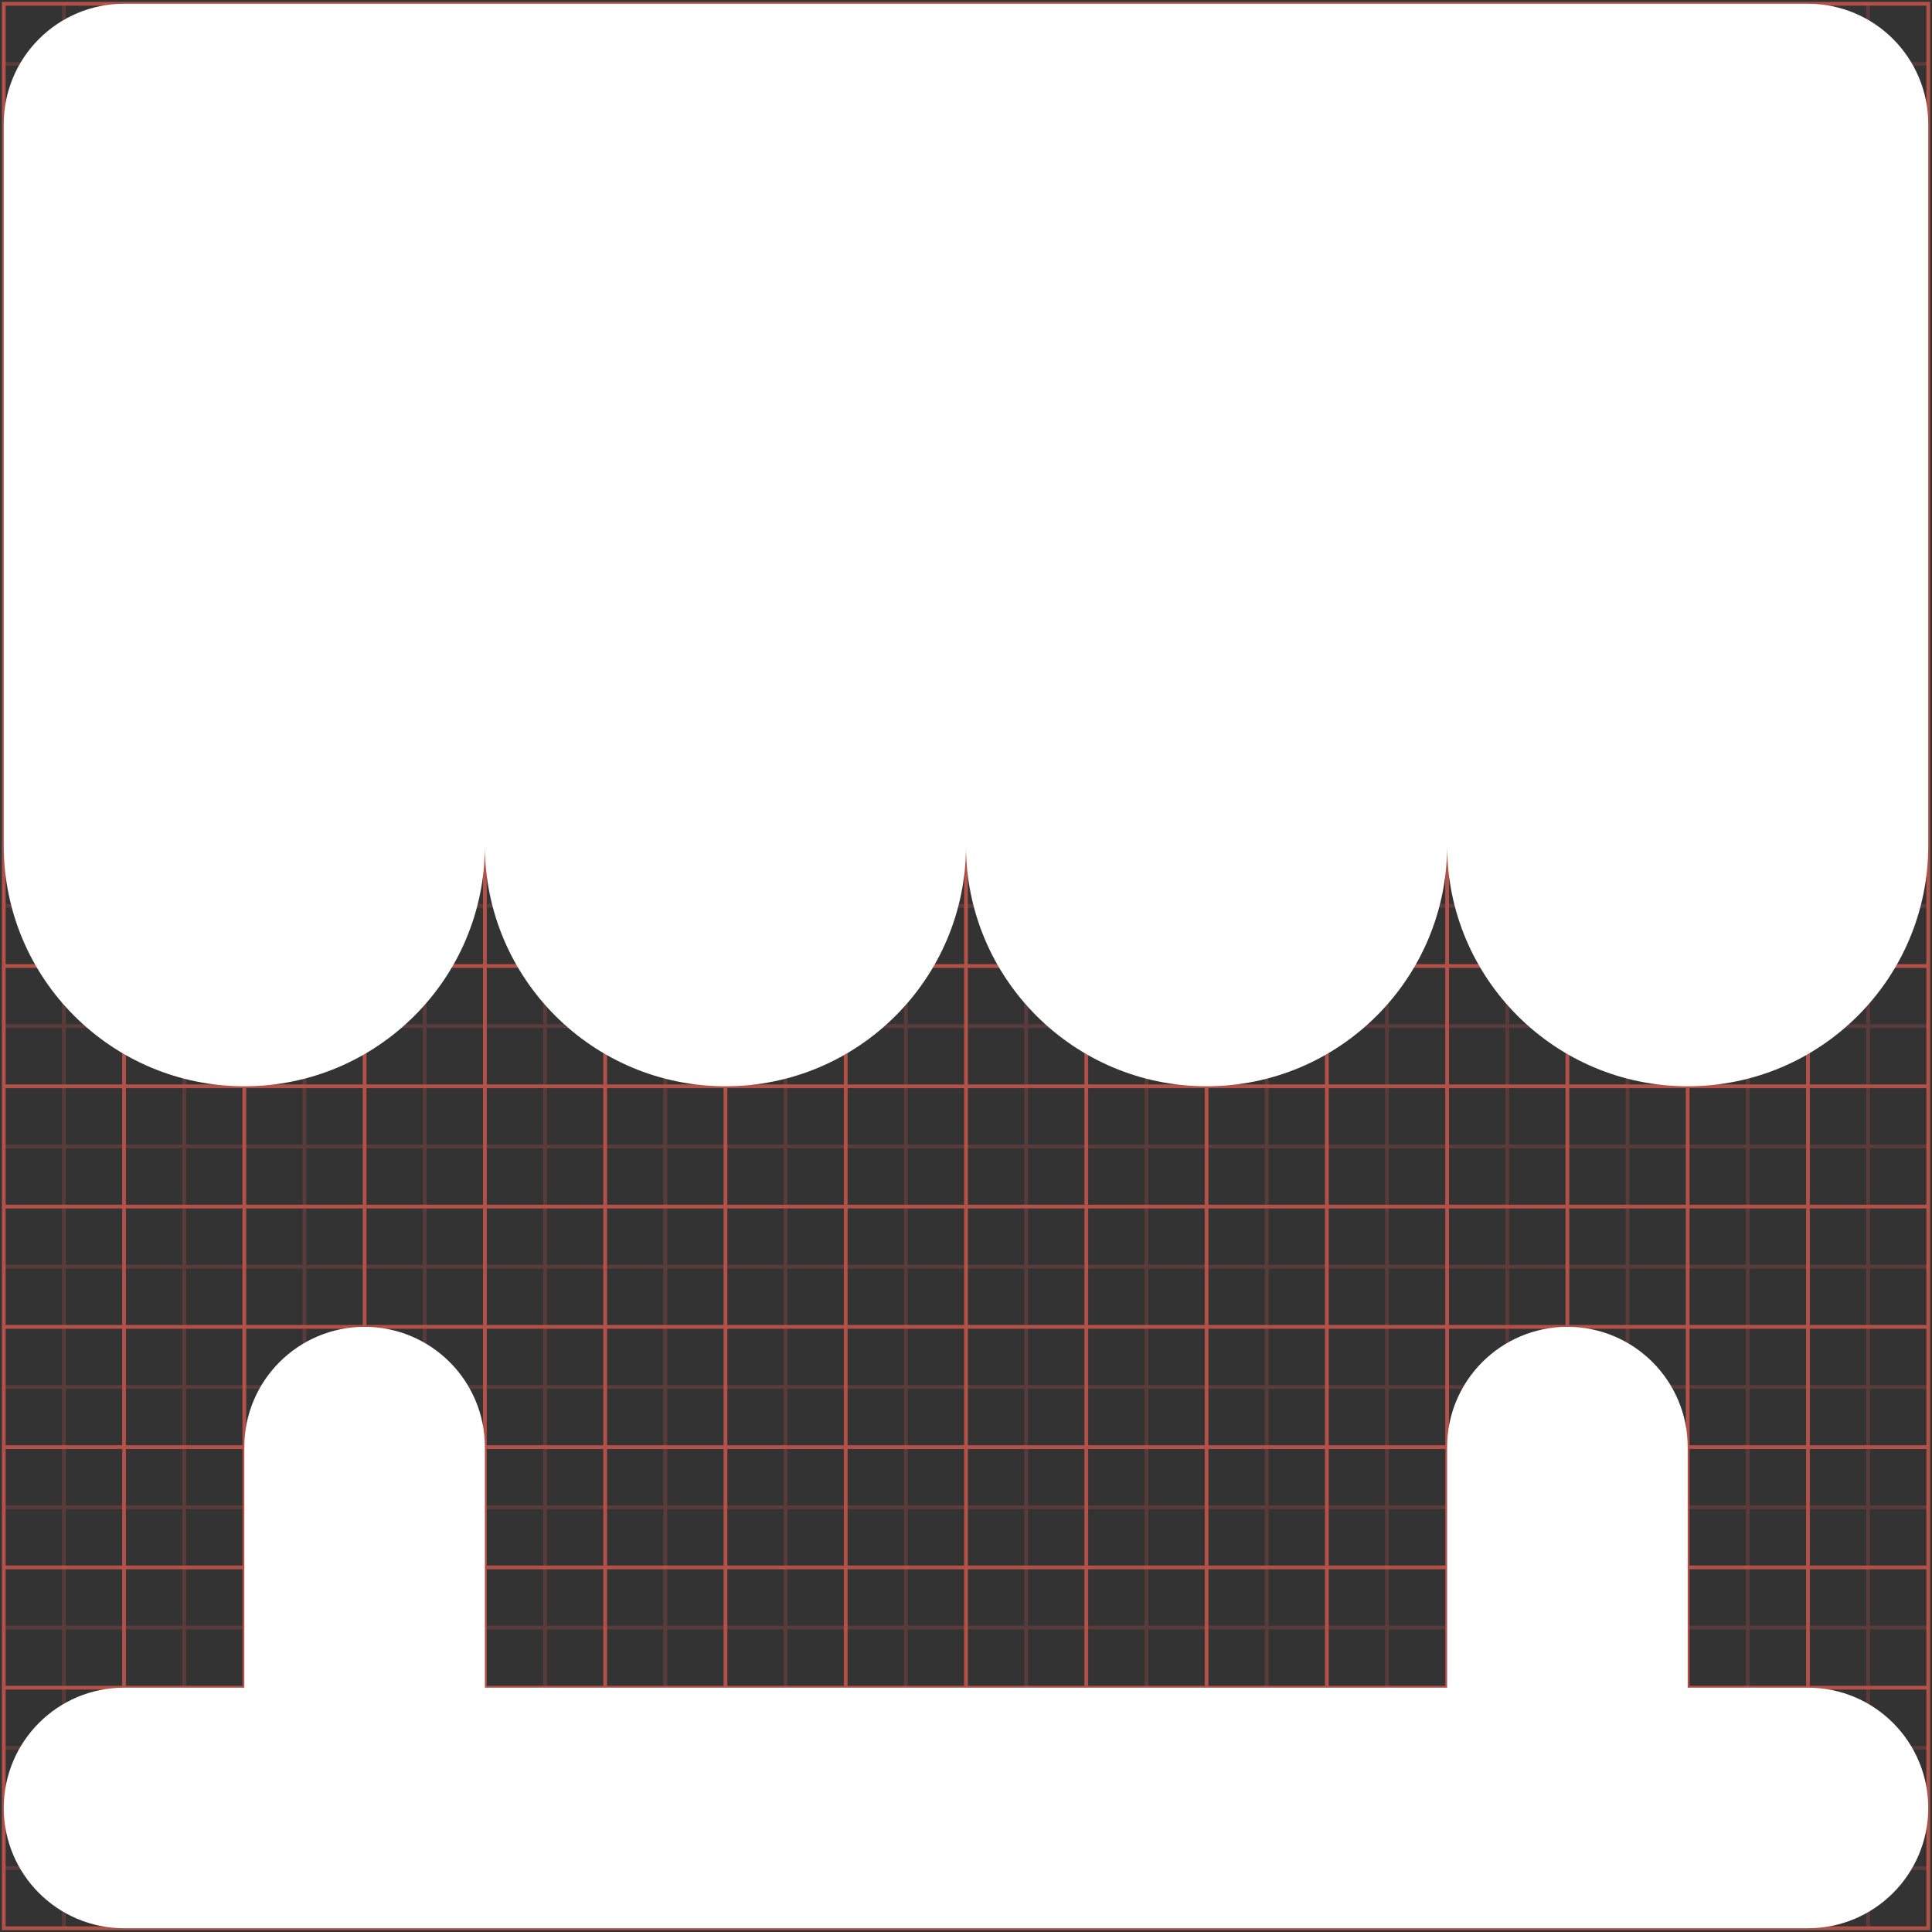 <?xml version="1.0" encoding="UTF-8"?>
<svg width="514px" height="514px" viewBox="0 0 514 514" version="1.1" xmlns="http://www.w3.org/2000/svg" xmlns:xlink="http://www.w3.org/1999/xlink">
    <rect x="0" y="0" width="514" height="514" fill="#333333" stroke="none"/>
    <!-- Generator: Sketch 49.1 (51147) - http://www.bohemiancoding.com/sketch -->
    <title>store</title>
    <desc>Created with Sketch.</desc>
    <defs></defs>
    <g id="Page-1" stroke="none" stroke-width="1" fill="none" fill-rule="evenodd">
        <g id="store" transform="translate(1, 1)">
            <g id="Group" opacity="0.3" stroke="#B35047">
                <path d="M48,0 L48,512" id="Shape"></path>
                <path d="M80,0 L80,512" id="Shape"></path>
                <path d="M112,0 L112,512" id="Shape"></path>
                <path d="M144,0 L144,512" id="Shape"></path>
                <path d="M176,0 L176,512" id="Shape"></path>
                <path d="M208,0 L208,512" id="Shape"></path>
                <path d="M240,0 L240,512" id="Shape"></path>
                <path d="M272,0 L272,512" id="Shape"></path>
                <path d="M304,0 L304,512" id="Shape"></path>
                <path d="M336,0 L336,512" id="Shape"></path>
                <path d="M368,0 L368,512" id="Shape"></path>
                <path d="M400,0 L400,512" id="Shape"></path>
                <path d="M432,0 L432,512" id="Shape"></path>
                <path d="M464,0 L464,512" id="Shape"></path>
                <path d="M496,0 L496,512" id="Shape"></path>
                <path d="M0,48 L512,48" id="Shape"></path>
                <path d="M0,80 L512,80" id="Shape"></path>
                <path d="M0,112 L512,112" id="Shape"></path>
                <path d="M0,144 L512,144" id="Shape"></path>
                <path d="M0,176 L512,176" id="Shape"></path>
                <path d="M0,208 L512,208" id="Shape"></path>
                <path d="M0,240 L512,240" id="Shape"></path>
                <path d="M0,272 L512,272" id="Shape"></path>
                <path d="M0,304 L512,304" id="Shape"></path>
                <path d="M0,336 L512,336" id="Shape"></path>
                <path d="M0,368 L512,368" id="Shape"></path>
                <path d="M0,400 L512,400" id="Shape"></path>
                <path d="M0,432 L512,432" id="Shape"></path>
                <path d="M0,464 L512,464" id="Shape"></path>
                <path d="M0,496 L512,496" id="Shape"></path>
                <path d="M0,16 L512,16" id="Shape"></path>
                <path d="M16,0 L16,512" id="Shape"></path>
            </g>
            <g id="Group" stroke="#B35047">
                <path d="M32,0 L32,512" id="Shape"></path>
                <path d="M64,0 L64,512" id="Shape"></path>
                <path d="M96,0 L96,512" id="Shape"></path>
                <path d="M128,0 L128,512" id="Shape"></path>
                <path d="M160,0 L160,512" id="Shape"></path>
                <path d="M192,0 L192,512" id="Shape"></path>
                <path d="M224,0 L224,512" id="Shape"></path>
                <path d="M256,0 L256,512" id="Shape"></path>
                <path d="M288,0 L288,512" id="Shape"></path>
                <path d="M320,0 L320,512" id="Shape"></path>
                <path d="M352,0 L352,512" id="Shape"></path>
                <path d="M384,0 L384,512" id="Shape"></path>
                <path d="M416,0 L416,512" id="Shape"></path>
                <path d="M448,0 L448,512" id="Shape"></path>
                <path d="M480,0 L480,512" id="Shape"></path>
                <path d="M0,32 L512,32" id="Shape"></path>
                <path d="M0,64 L512,64" id="Shape"></path>
                <path d="M0,96 L512,96" id="Shape"></path>
                <path d="M0,128 L512,128" id="Shape"></path>
                <path d="M0,160 L512,160" id="Shape"></path>
                <path d="M0,192 L512,192" id="Shape"></path>
                <path d="M0,224 L512,224" id="Shape"></path>
                <path d="M0,256 L512,256" id="Shape"></path>
                <path d="M0,288 L512,288" id="Shape"></path>
                <path d="M0,320 L512,320" id="Shape"></path>
                <path d="M0,352 L512,352" id="Shape"></path>
                <path d="M0,384 L512,384" id="Shape"></path>
                <path d="M0,416 L512,416" id="Shape"></path>
                <path d="M0,448 L512,448" id="Shape"></path>
                <path d="M0,480 L512,480" id="Shape"></path>
                <rect id="Rectangle-path" x="0" y="0" width="512" height="512"></rect>
            </g>
            <path d="M480,448 L448,448 L448,384 C448,366.328 433.688,352 416,352 C398.312,352 384,366.328 384,384 L384,448 L128,448 L128,384 C128,366.328 113.688,352 96,352 C78.312,352 64,366.328 64,384 L64,448 L32,448 C14.312,448 0,462.328 0,480 C0,497.672 14.312,512 32,512 L480,512 C497.688,512 512,497.672 512,480 C512,462.328 497.688,448 480,448 Z M480,0 L32,0 C14.312,0 0,14.328 0,32 L0,224 C0,259.344 28.656,288 64,288 C99.344,288 128,259.344 128,224 C128,259.344 156.656,288 192,288 C227.344,288 256,259.344 256,224 C256,259.344 284.656,288 320,288 C355.344,288 384,259.344 384,224 C384,259.344 412.656,288 448,288 C483.344,288 512,259.344 512,224 L512,32 C512,14.328 497.688,0 480,0 Z" id="Shape" fill="#FFFFFF" fill-rule="nonzero"></path>
        </g>
    </g>
</svg>